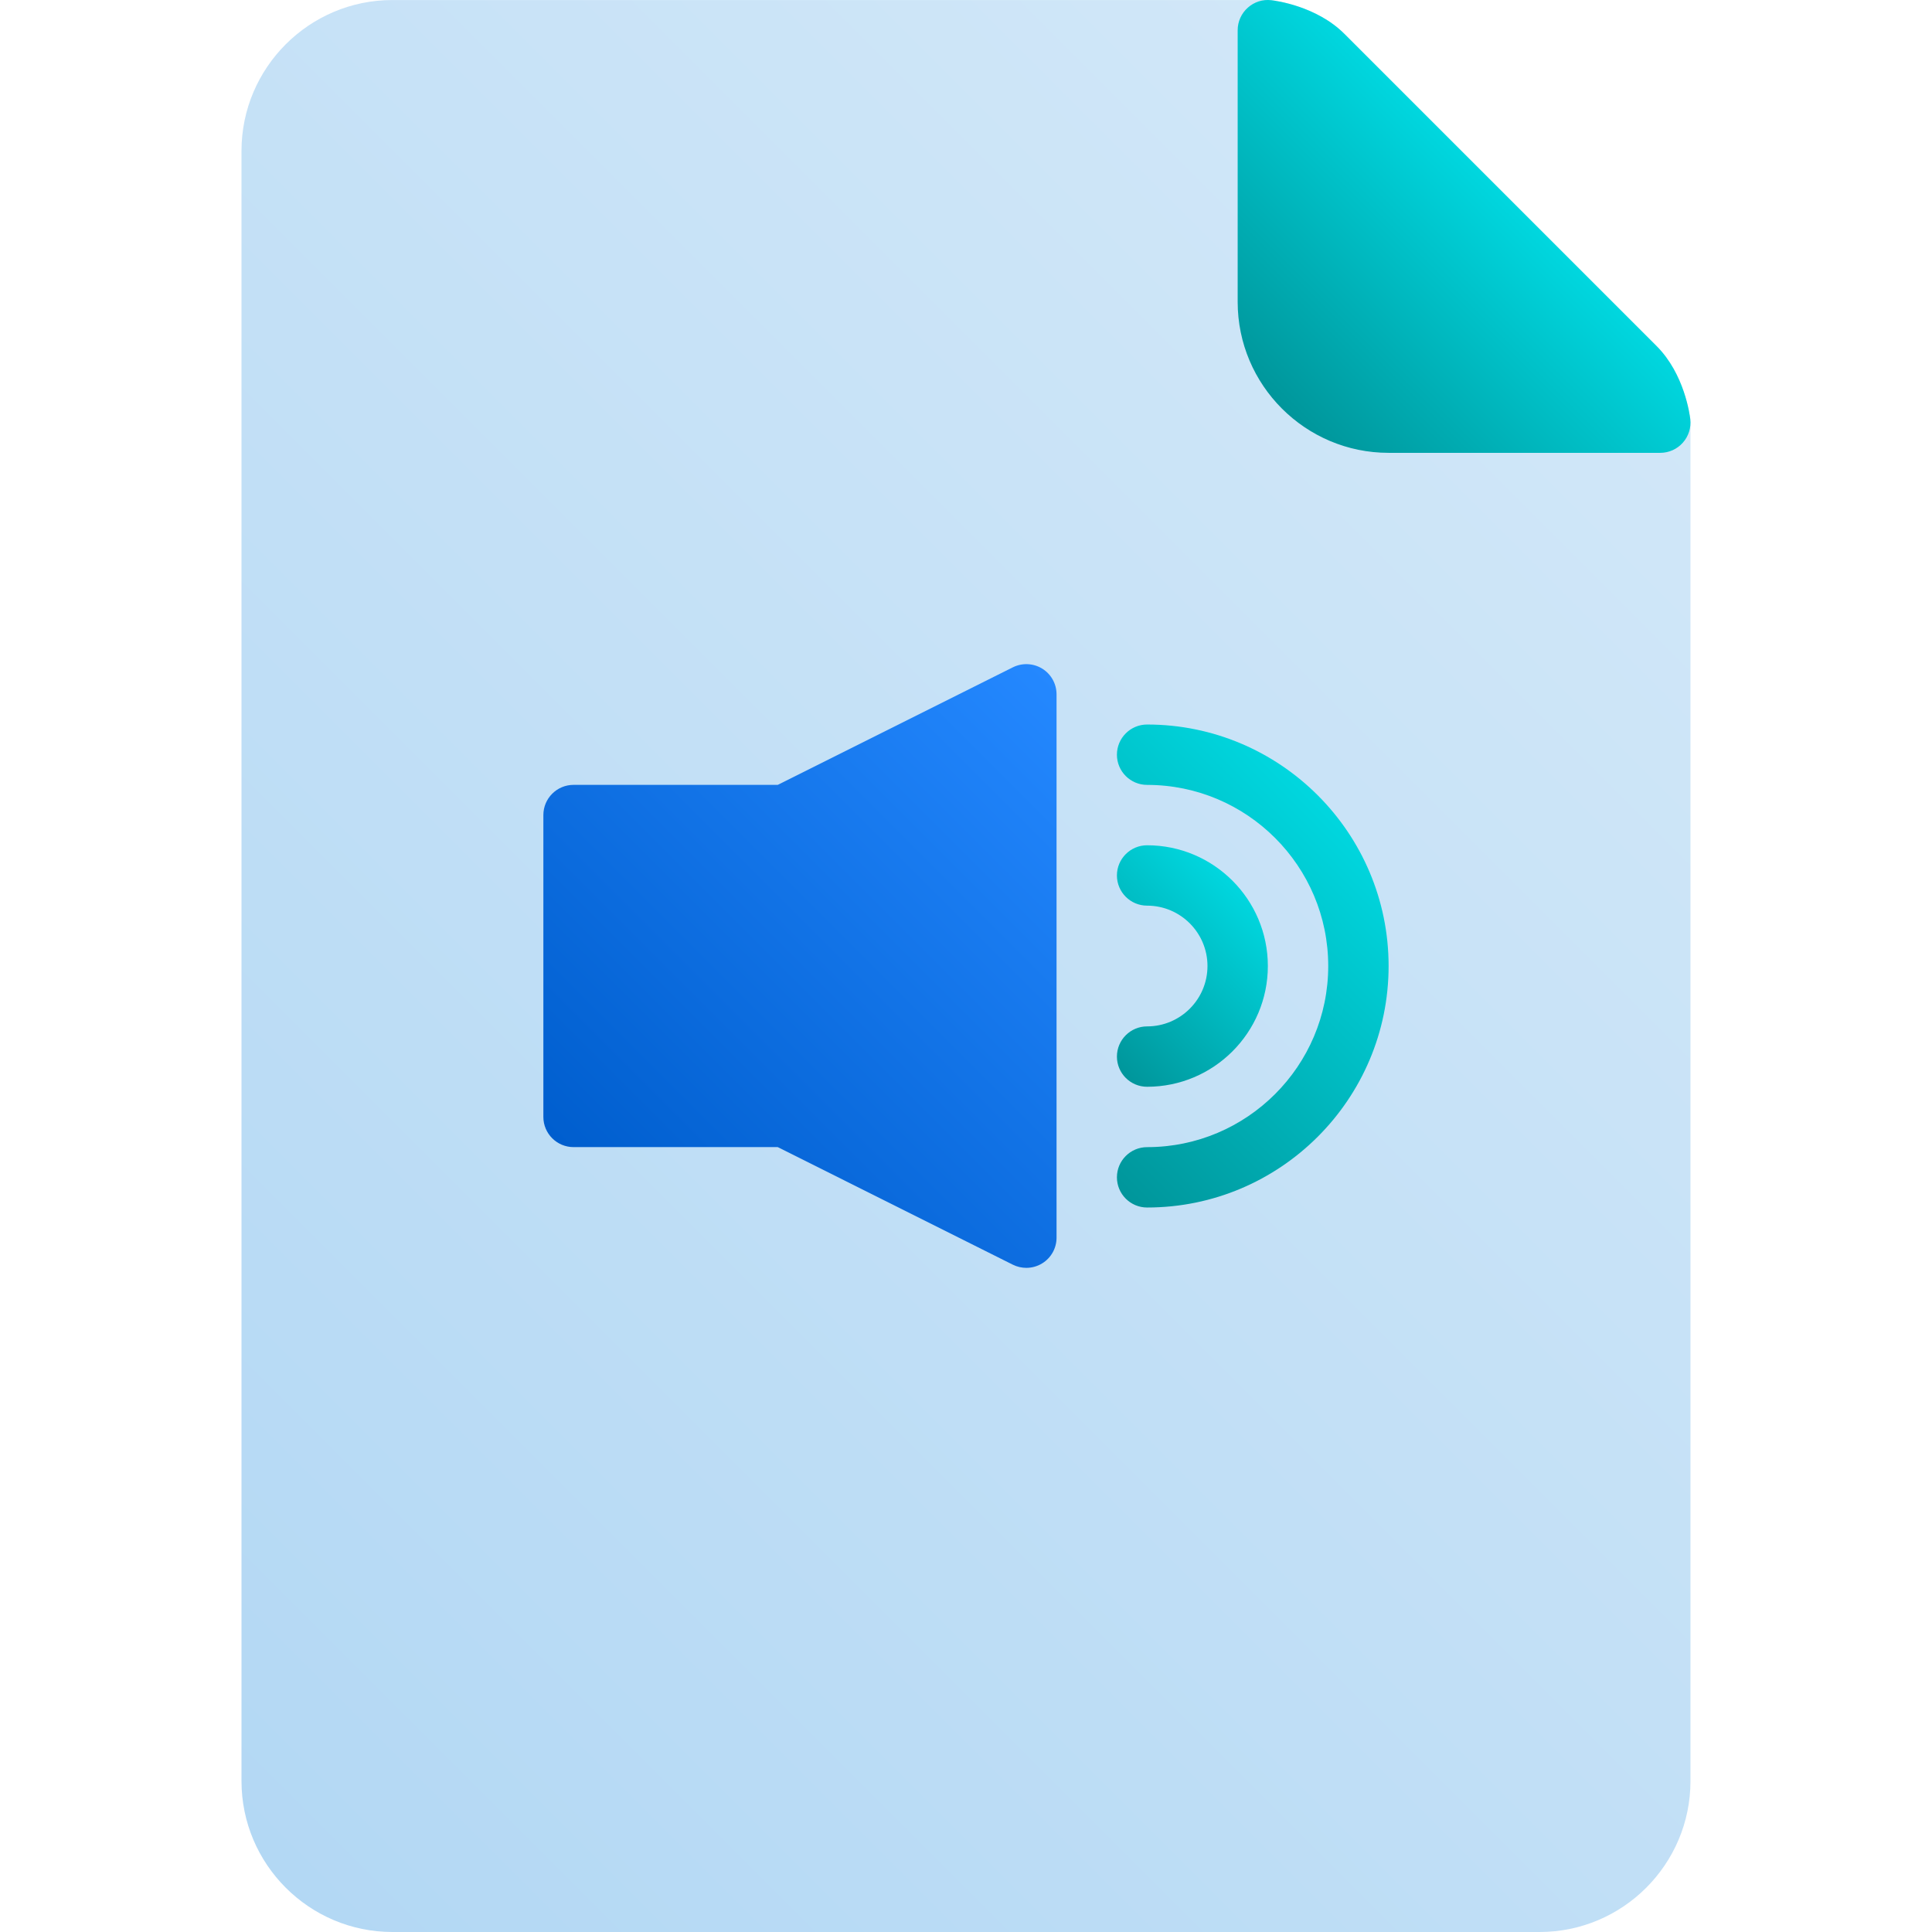 <svg id="Layer_1" enable-background="new 0 0 64.001 64.001" height="512" viewBox="0 0 64.001 64.001" width="512" xmlns="http://www.w3.org/2000/svg" xmlns:xlink="http://www.w3.org/1999/xlink"><linearGradient id="SVGID_1_" gradientUnits="userSpaceOnUse" x1="5.467" x2="53.707" y1="58.535" y2="10.294"><stop offset="0" stop-color="#b3d8f4"/><stop offset="1" stop-color="#d1e7f8"/></linearGradient><linearGradient id="lg1"><stop offset="0" stop-color="#00969b"/><stop offset="1" stop-color="#00d7df"/></linearGradient><linearGradient id="SVGID_2_" gradientUnits="userSpaceOnUse" x1="42.467" x2="49.707" xlink:href="#lg1" y1="13.535" y2="6.294"/><linearGradient id="SVGID_3_" gradientUnits="userSpaceOnUse" x1="20.543" x2="36.458" y1="39.958" y2="24.044"><stop offset="0" stop-color="#005ece"/><stop offset="1" stop-color="#2488ff"/></linearGradient><linearGradient id="SVGID_4_" gradientUnits="userSpaceOnUse" x1="34.517" x2="44.378" xlink:href="#lg1" y1="36.932" y2="27.07"/><linearGradient id="SVGID_5_" gradientUnits="userSpaceOnUse" x1="36.103" x2="41.138" xlink:href="#lg1" y1="34.518" y2="29.484"/><g><path d="m55.994 13.887c-.018-.151-.196-1.502-1.115-2.422l-10.343-10.343c-.919-.919-2.271-1.098-2.422-1.115-.037-.004-.076-.006-.114-.006h-29c-2.757 0-5 2.243-5 5v54c0 2.757 2.243 5 5 5h38c2.757 0 5-2.243 5-5v-45c0-.038-.002-.076-.006-.114z" fill="url(#SVGID_1_)"/><path d="m54.879 11.465-10.343-10.343c-.919-.919-2.271-1.098-2.422-1.115-.285-.035-.567.058-.779.248-.213.189-.335.461-.335.746v9c0 2.757 2.243 5 5 5h9c.285 0 .557-.122.746-.335.19-.212.28-.496.248-.779-.018-.151-.196-1.502-1.115-2.422z" fill="url(#SVGID_2_)"/></g><g><path d="m34.526 22.15c-.295-.182-.664-.198-.973-.044l-7.788 3.894h-6.765c-.552 0-1 .448-1 1v10c0 .552.448 1 1 1h6.764l7.788 3.895c.141.07.295.105.447.105.183 0 .365-.05.526-.149.296-.182.475-.503.475-.85v-18c0-.347-.179-.669-.474-.851z" fill="url(#SVGID_3_)"/><path d="m38 24.001c-.552 0-1 .448-1 1s.448 1 1 1c3.309 0 6 2.691 6 6s-2.691 6-6 6c-.552 0-1 .448-1 1s.448 1 1 1c4.411 0 8-3.589 8-8s-3.589-8-8-8z" fill="url(#SVGID_4_)"/><path d="m38 34.001c-.552 0-1 .448-1 1s.448 1 1 1c2.206 0 4-1.794 4-4s-1.794-4-4-4c-.552 0-1 .448-1 1s.448 1 1 1c1.103 0 2 .897 2 2s-.897 2-2 2z" fill="url(#SVGID_5_)"/></g></svg>